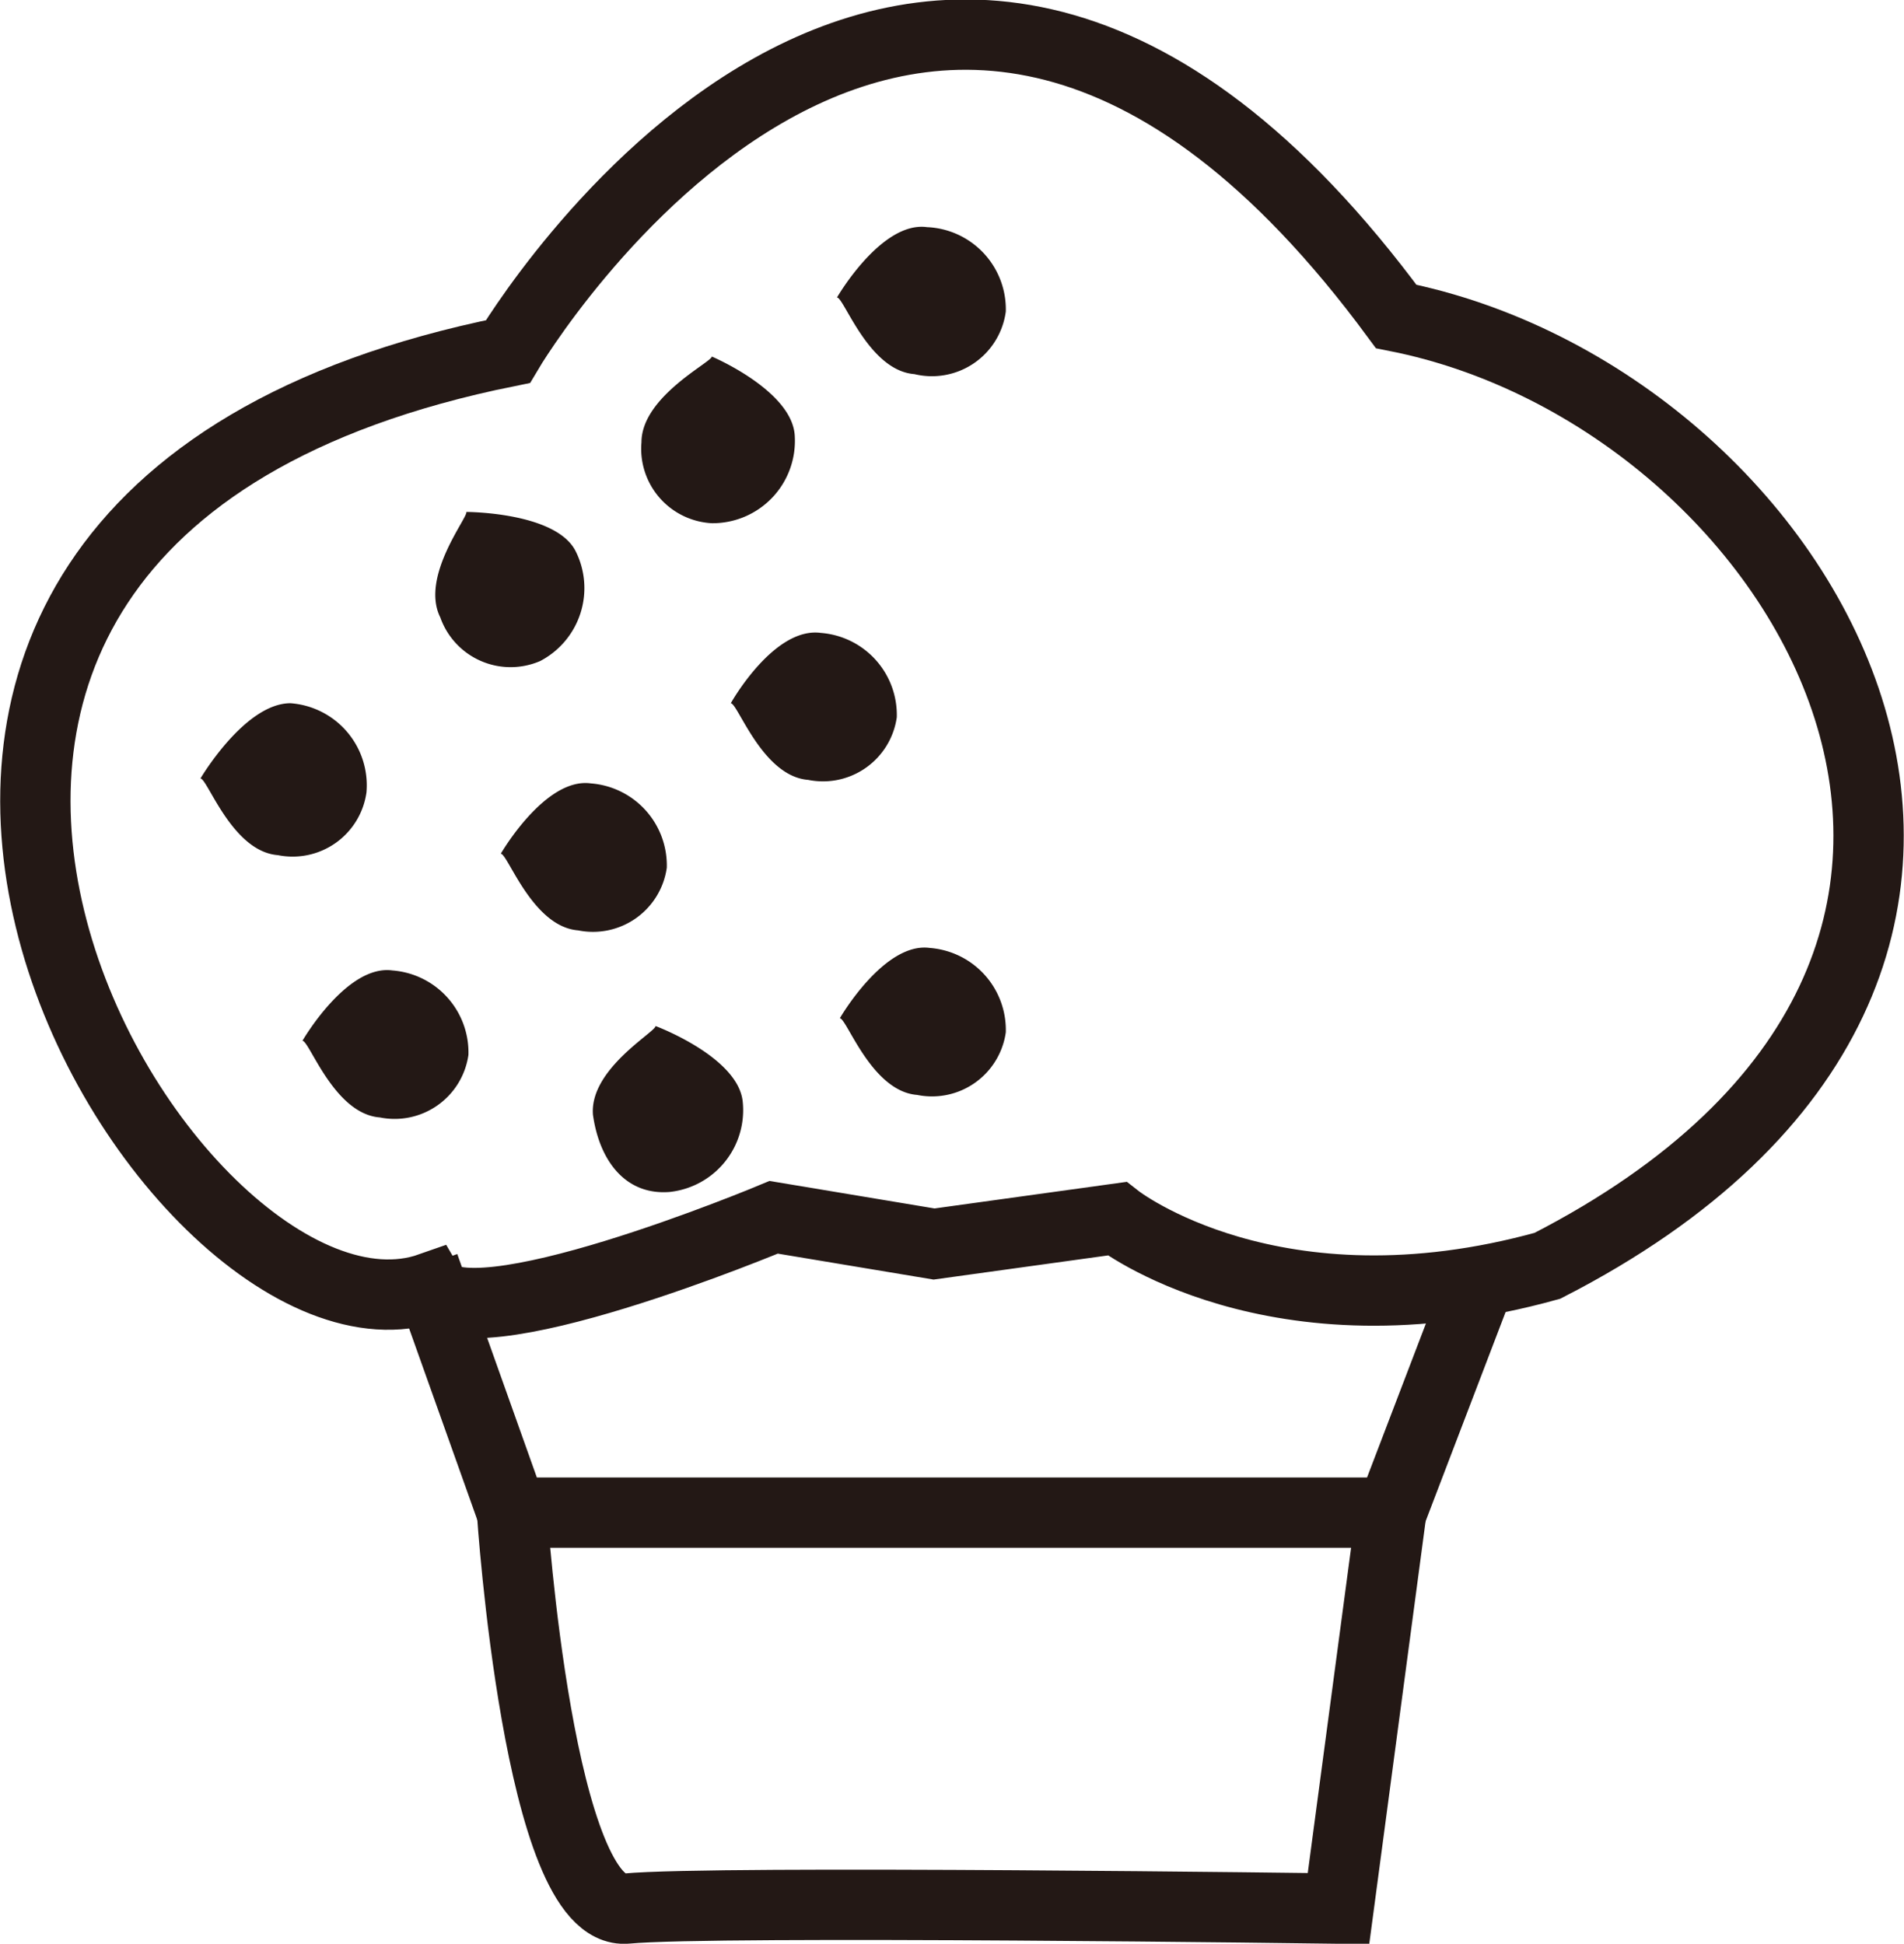 <svg xmlns="http://www.w3.org/2000/svg" viewBox="0 0 27.07 27.64"><defs><style>.cls-1{fill:none;stroke:#231815;stroke-miterlimit:10;}.cls-2{fill:#231815;}</style></defs><title>資產 9</title><g id="圖層_2" data-name="圖層 2"><g id="圖層_1-2" data-name="圖層 1"><path class="cls-1" d="M7.22,5S13-4.8,19.85,4.5C25.71,5.66,30.41,13.69,22,18c-3.89,1.08-6.12-.67-6.12-.67l-2.6.36L11,17.31s-4.39,1.84-4.88,1C2.37,19.63-4.92,7.45,7.22,5Z"/><polyline class="cls-1" points="6.03 18 7.28 21.51 19.78 21.51 21.03 18.24"/><path class="cls-1" d="M7.28,21.51s.38,5.75,1.63,5.63,10.12,0,10.12,0l.75-5.63"/><path class="cls-2" d="M14.3,4.43h0A1.06,1.06,0,0,1,13,5.32h0c-.65-.05-1-1.09-1.1-1.09h0s.63-1.09,1.28-1h0A1.17,1.17,0,0,1,14.3,4.43Z"/><path class="cls-2" d="M10.12,7.44h0a1.06,1.06,0,0,1-1-1.15h0c0-.65,1-1.14,1-1.22h0s1.16.49,1.18,1.14h0A1.17,1.17,0,0,1,10.12,7.44Z"/><path class="cls-2" d="M7.68,9.4h0a1.06,1.06,0,0,1-1.42-.62h0c-.29-.58.4-1.43.37-1.5h0s1.26,0,1.55.55h0A1.17,1.17,0,0,1,7.68,9.4Z"/><path class="cls-2" d="M5.21,11.27h0a1.06,1.06,0,0,1-1.26.89h0c-.65-.05-1-1.09-1.1-1.09h0S3.48,10,4.13,10h0A1.17,1.17,0,0,1,5.21,11.27Z"/><path class="cls-2" d="M9.48,12.34h0a1.06,1.06,0,0,1-1.26.89h0c-.65-.05-1-1.09-1.1-1.09h0s.63-1.09,1.28-1h0A1.17,1.17,0,0,1,9.48,12.34Z"/><path class="cls-2" d="M12.75,10.2h0a1.06,1.06,0,0,1-1.26.89h0c-.65-.05-1-1.09-1.1-1.09h0S11,8.91,11.67,9h0A1.17,1.17,0,0,1,12.75,10.2Z"/><path class="cls-2" d="M14.3,14.68h0a1.06,1.06,0,0,1-1.26.89h0c-.65-.05-1-1.09-1.1-1.09h0s.63-1.09,1.28-1h0A1.17,1.17,0,0,1,14.3,14.68Z"/><path class="cls-2" d="M6.66,15h0a1.06,1.06,0,0,1-1.26.89h0c-.65-.05-1-1.09-1.1-1.09h0s.63-1.09,1.28-1h0A1.17,1.17,0,0,1,6.66,15Z"/><path class="cls-2" d="M9.52,16.95h0c-.63.05-1-.45-1.09-1.1h0c-.05-.65.9-1.18.89-1.26h0s1.18.44,1.24,1.08h0A1.17,1.17,0,0,1,9.52,16.95Z"/></g></g></svg>